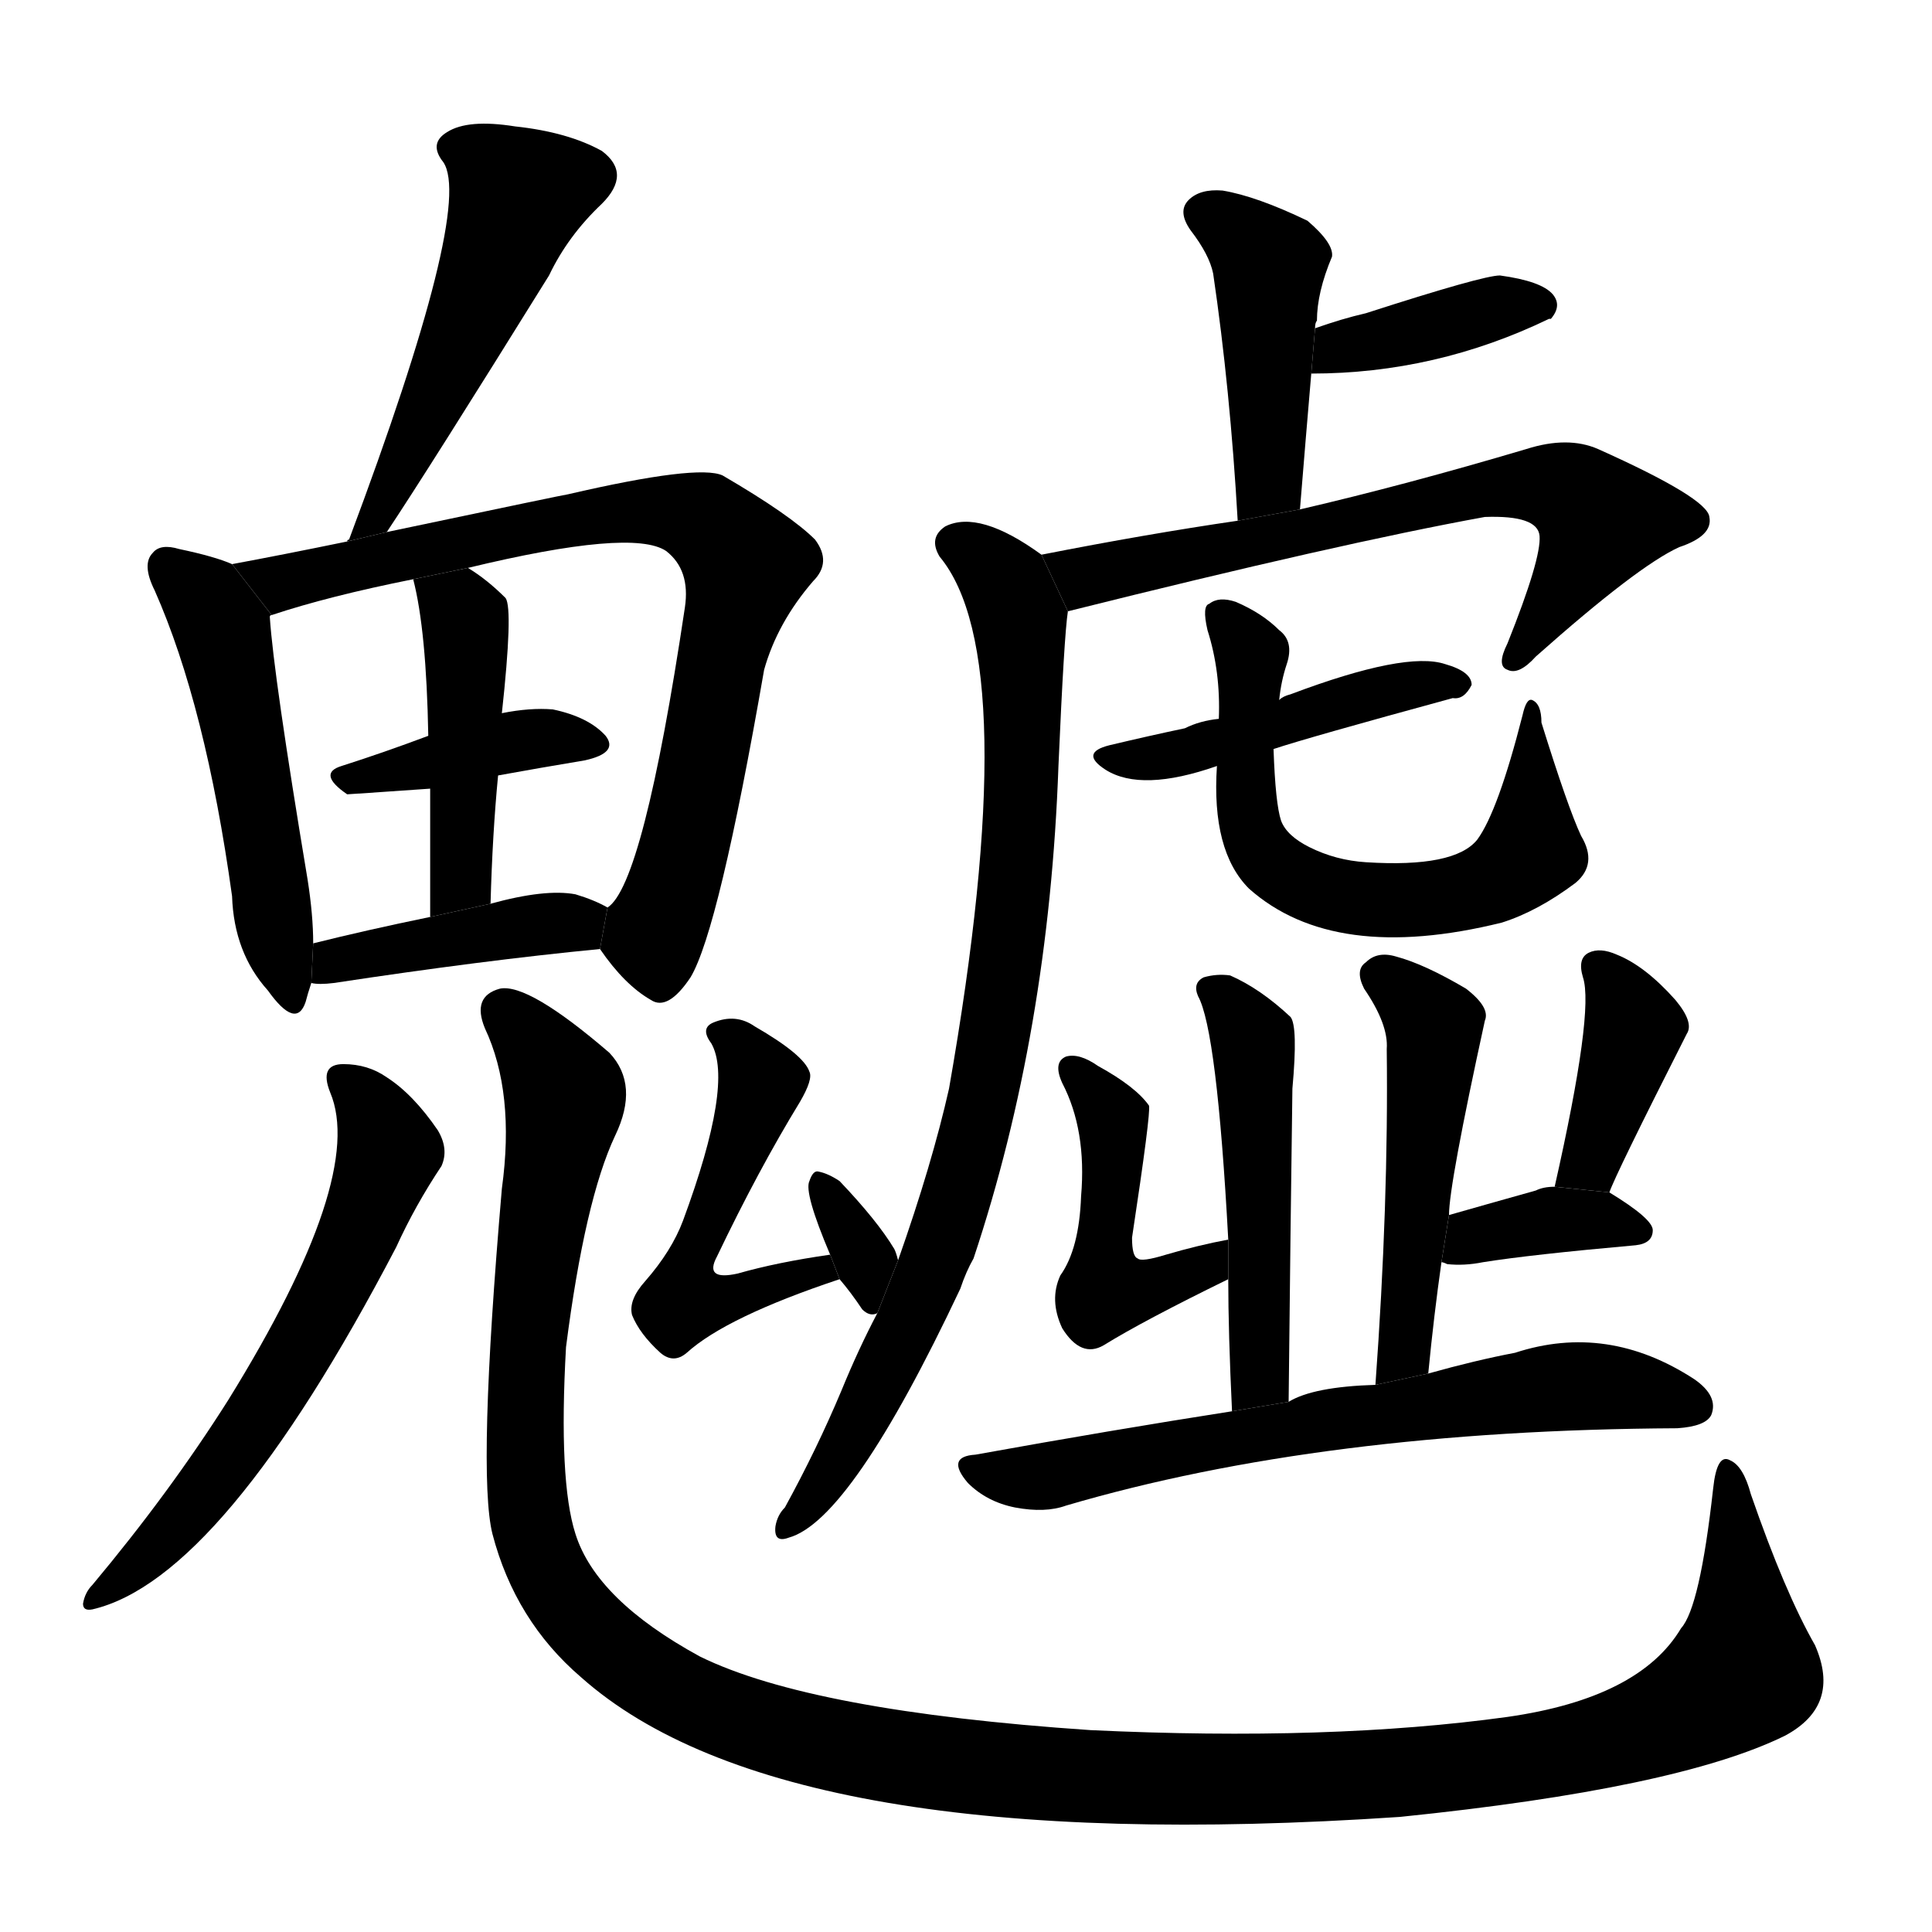 <!-- u9b56_xu1 -->
<!-- 9B56 -->
<!--  -->
<!--  -->
<svg viewBox="0 0 1024 1024">
  <g transform="scale(1, -1) translate(0, -900)">
    <path d="M 205 618 Q 227 651 291 754 Q 301 775 319 792 Q 335 808 319 820 Q 301 830 273 833 Q 248 837 237 830 Q 227 824 235 814 Q 251 790 185 614 Q 184 614 184 613 L 205 618 Z"></path>
    <path d="M 123 601 Q 114 605 95 609 Q 85 612 81 607 Q 75 601 82 587 Q 109 526 123 425 Q 124 395 142 375 Q 157 354 162 369 Q 163 373 165 379 L 166 400 Q 166 415 163 434 Q 145 542 143 573 Q 143 574 144 574 L 123 601 Z"></path>
    <path d="M 318 397 Q 331 378 345 370 Q 354 364 366 382 Q 381 407 405 545 Q 412 570 431 592 Q 441 602 432 614 Q 419 627 383 648 Q 370 654 301 638 Q 300 638 205 618 L 184 613 Q 150 606 123 601 L 144 574 Q 174 584 219 593 L 248 599 Q 335 620 353 608 Q 366 598 363 578 Q 341 431 322 419 L 318 397 Z"></path>
    <path d="M 264 489 Q 286 493 310 497 Q 328 501 321 510 Q 312 520 293 524 Q 281 525 266 522 L 227 510 Q 203 501 181 494 Q 168 490 184 479 Q 185 479 228 482 L 264 489 Z"></path>
    <path d="M 260 421 Q 261 458 264 489 L 266 522 Q 272 577 268 583 Q 258 593 248 599 L 219 593 Q 226 566 227 510 L 228 482 Q 228 454 228 414 L 260 421 Z"></path>
    <path d="M 165 379 Q 169 378 177 379 Q 256 391 318 397 L 322 419 Q 315 423 305 426 Q 289 429 260 421 L 228 414 Q 194 407 166 400 L 165 379 Z"></path>
    <path d="M 175 321 Q 194 276 121 158 Q 90 109 49 60 Q 45 56 44 50 Q 44 46 49 47 Q 118 63 210 239 Q 220 261 234 282 Q 238 291 232 301 Q 219 320 205 329 Q 195 336 182 336 Q 169 336 175 321 Z"></path>
    <path d="M 266 270 Q 253 119 261 87 Q 273 41 308 11 Q 416 -85 742 -63 Q 889 -48 946 -20 Q 976 -4 962 28 Q 946 56 928 108 Q 924 123 917 126 Q 910 130 908 111 Q 901 48 891 37 Q 869 0 799 -10 Q 705 -23 578 -17 Q 430 -7 371 22 Q 316 52 305 87 Q 296 115 300 186 Q 310 264 326 298 Q 339 325 323 342 Q 280 379 265 376 Q 250 372 257 355 Q 273 321 266 270 Z"></path>
    <path d="M 440 235 Q 412 231 391 225 Q 373 221 380 234 Q 402 280 424 316 Q 431 328 429 332 Q 426 341 400 356 Q 390 363 378 358 Q 371 355 377 347 Q 389 326 362 253 Q 356 237 342 221 Q 333 211 335 203 Q 339 193 350 183 Q 357 177 364 183 Q 385 202 445 222 L 440 235 Z"></path>
    <path d="M 445 222 Q 451 215 457 206 Q 461 202 465 204 L 476 232 Q 475 236 474 238 Q 465 253 445 274 Q 439 278 434 279 Q 431 280 429 274 Q 426 268 440 235 L 445 222 Z"></path>
    <path d="M 689 630 Q 692 667 695 702 L 697 726 Q 697 729 698 730 Q 698 745 706 764 Q 707 771 693 783 Q 666 796 648 799 Q 636 800 630 794 Q 624 788 631 778 Q 641 765 643 755 Q 652 694 656 624 L 689 630 Z"></path>
    <path d="M 695 702 Q 761 702 821 731 L 822 731 Q 828 738 823 744 Q 817 751 795 754 Q 786 754 724 734 Q 711 731 697 726 L 695 702 Z"></path>
    <path d="M 566 576 Q 710 612 787 626 Q 815 627 816 616 Q 817 604 799 559 Q 793 547 799 545 Q 805 542 814 552 Q 868 600 890 610 Q 908 616 906 626 Q 905 636 847 662 Q 831 669 809 662 Q 745 643 689 630 L 656 624 Q 608 617 552 606 L 566 576 Z"></path>
    <path d="M 465 204 Q 455 185 446 163 Q 433 132 416 101 Q 412 97 411 91 Q 410 82 418 85 Q 451 94 509 217 Q 512 226 516 233 Q 556 353 561 494 Q 564 563 566 576 L 552 606 Q 519 630 501 621 Q 492 615 498 605 Q 543 551 503 323 Q 494 283 476 232 L 465 204 Z"></path>
    <path d="M 675 503 Q 693 509 770 530 Q 776 529 780 537 Q 780 544 766 548 Q 745 555 684 532 Q 680 531 678 529 L 646 519 Q 636 518 628 514 Q 609 510 588 505 Q 572 501 586 492 Q 605 480 645 494 L 675 503 Z"></path>
    <path d="M 645 494 Q 642 449 662 429 Q 707 389 796 411 Q 815 417 835 432 Q 847 442 838 457 Q 831 472 817 517 Q 817 527 812 529 Q 809 530 807 521 Q 794 470 783 455 Q 771 440 724 443 Q 708 444 694 451 Q 682 457 679 465 Q 676 474 675 503 L 678 529 Q 679 539 682 548 Q 686 560 678 566 Q 669 575 655 581 Q 646 584 641 580 Q 637 579 640 566 Q 647 544 646 519 L 645 494 Z"></path>
    <path d="M 683 157 Q 684 251 685 323 Q 688 356 684 361 Q 668 376 652 383 Q 645 384 638 382 Q 632 379 635 372 Q 645 354 651 243 L 651 222 Q 651 194 653 152 L 683 157 Z"></path>
    <path d="M 757 172 Q 760 203 764 231 L 768 256 Q 768 272 787 359 Q 790 366 777 376 Q 755 389 740 393 Q 730 396 724 390 Q 718 386 723 376 Q 736 357 735 344 Q 736 262 729 166 L 757 172 Z"></path>
    <path d="M 651 243 Q 635 240 618 235 Q 605 231 603 233 Q 600 234 600 244 Q 610 310 609 314 Q 602 324 582 335 Q 572 342 565 340 Q 558 337 563 326 Q 576 301 573 266 Q 572 238 562 224 Q 556 211 563 196 Q 573 180 585 187 Q 606 200 651 222 L 651 243 Z"></path>
    <path d="M 853 268 Q 856 277 894 352 Q 898 358 888 370 Q 872 388 857 394 Q 848 398 842 395 Q 836 392 839 382 Q 845 364 824 271 L 853 268 Z"></path>
    <path d="M 764 231 Q 765 231 767 230 Q 776 229 786 231 Q 811 235 867 240 Q 876 241 876 248 Q 876 254 853 268 L 824 271 Q 818 271 814 269 Q 789 262 768 256 L 764 231 Z"></path>
    <path d="M 729 166 Q 696 165 683 157 L 653 152 Q 589 142 517 129 Q 501 128 513 114 Q 523 104 538 101 Q 554 98 565 102 Q 701 142 889 143 Q 904 144 907 150 Q 911 160 898 169 Q 852 199 803 183 Q 782 179 757 172 L 729 166 Z"></path>
  </g>
</svg>
